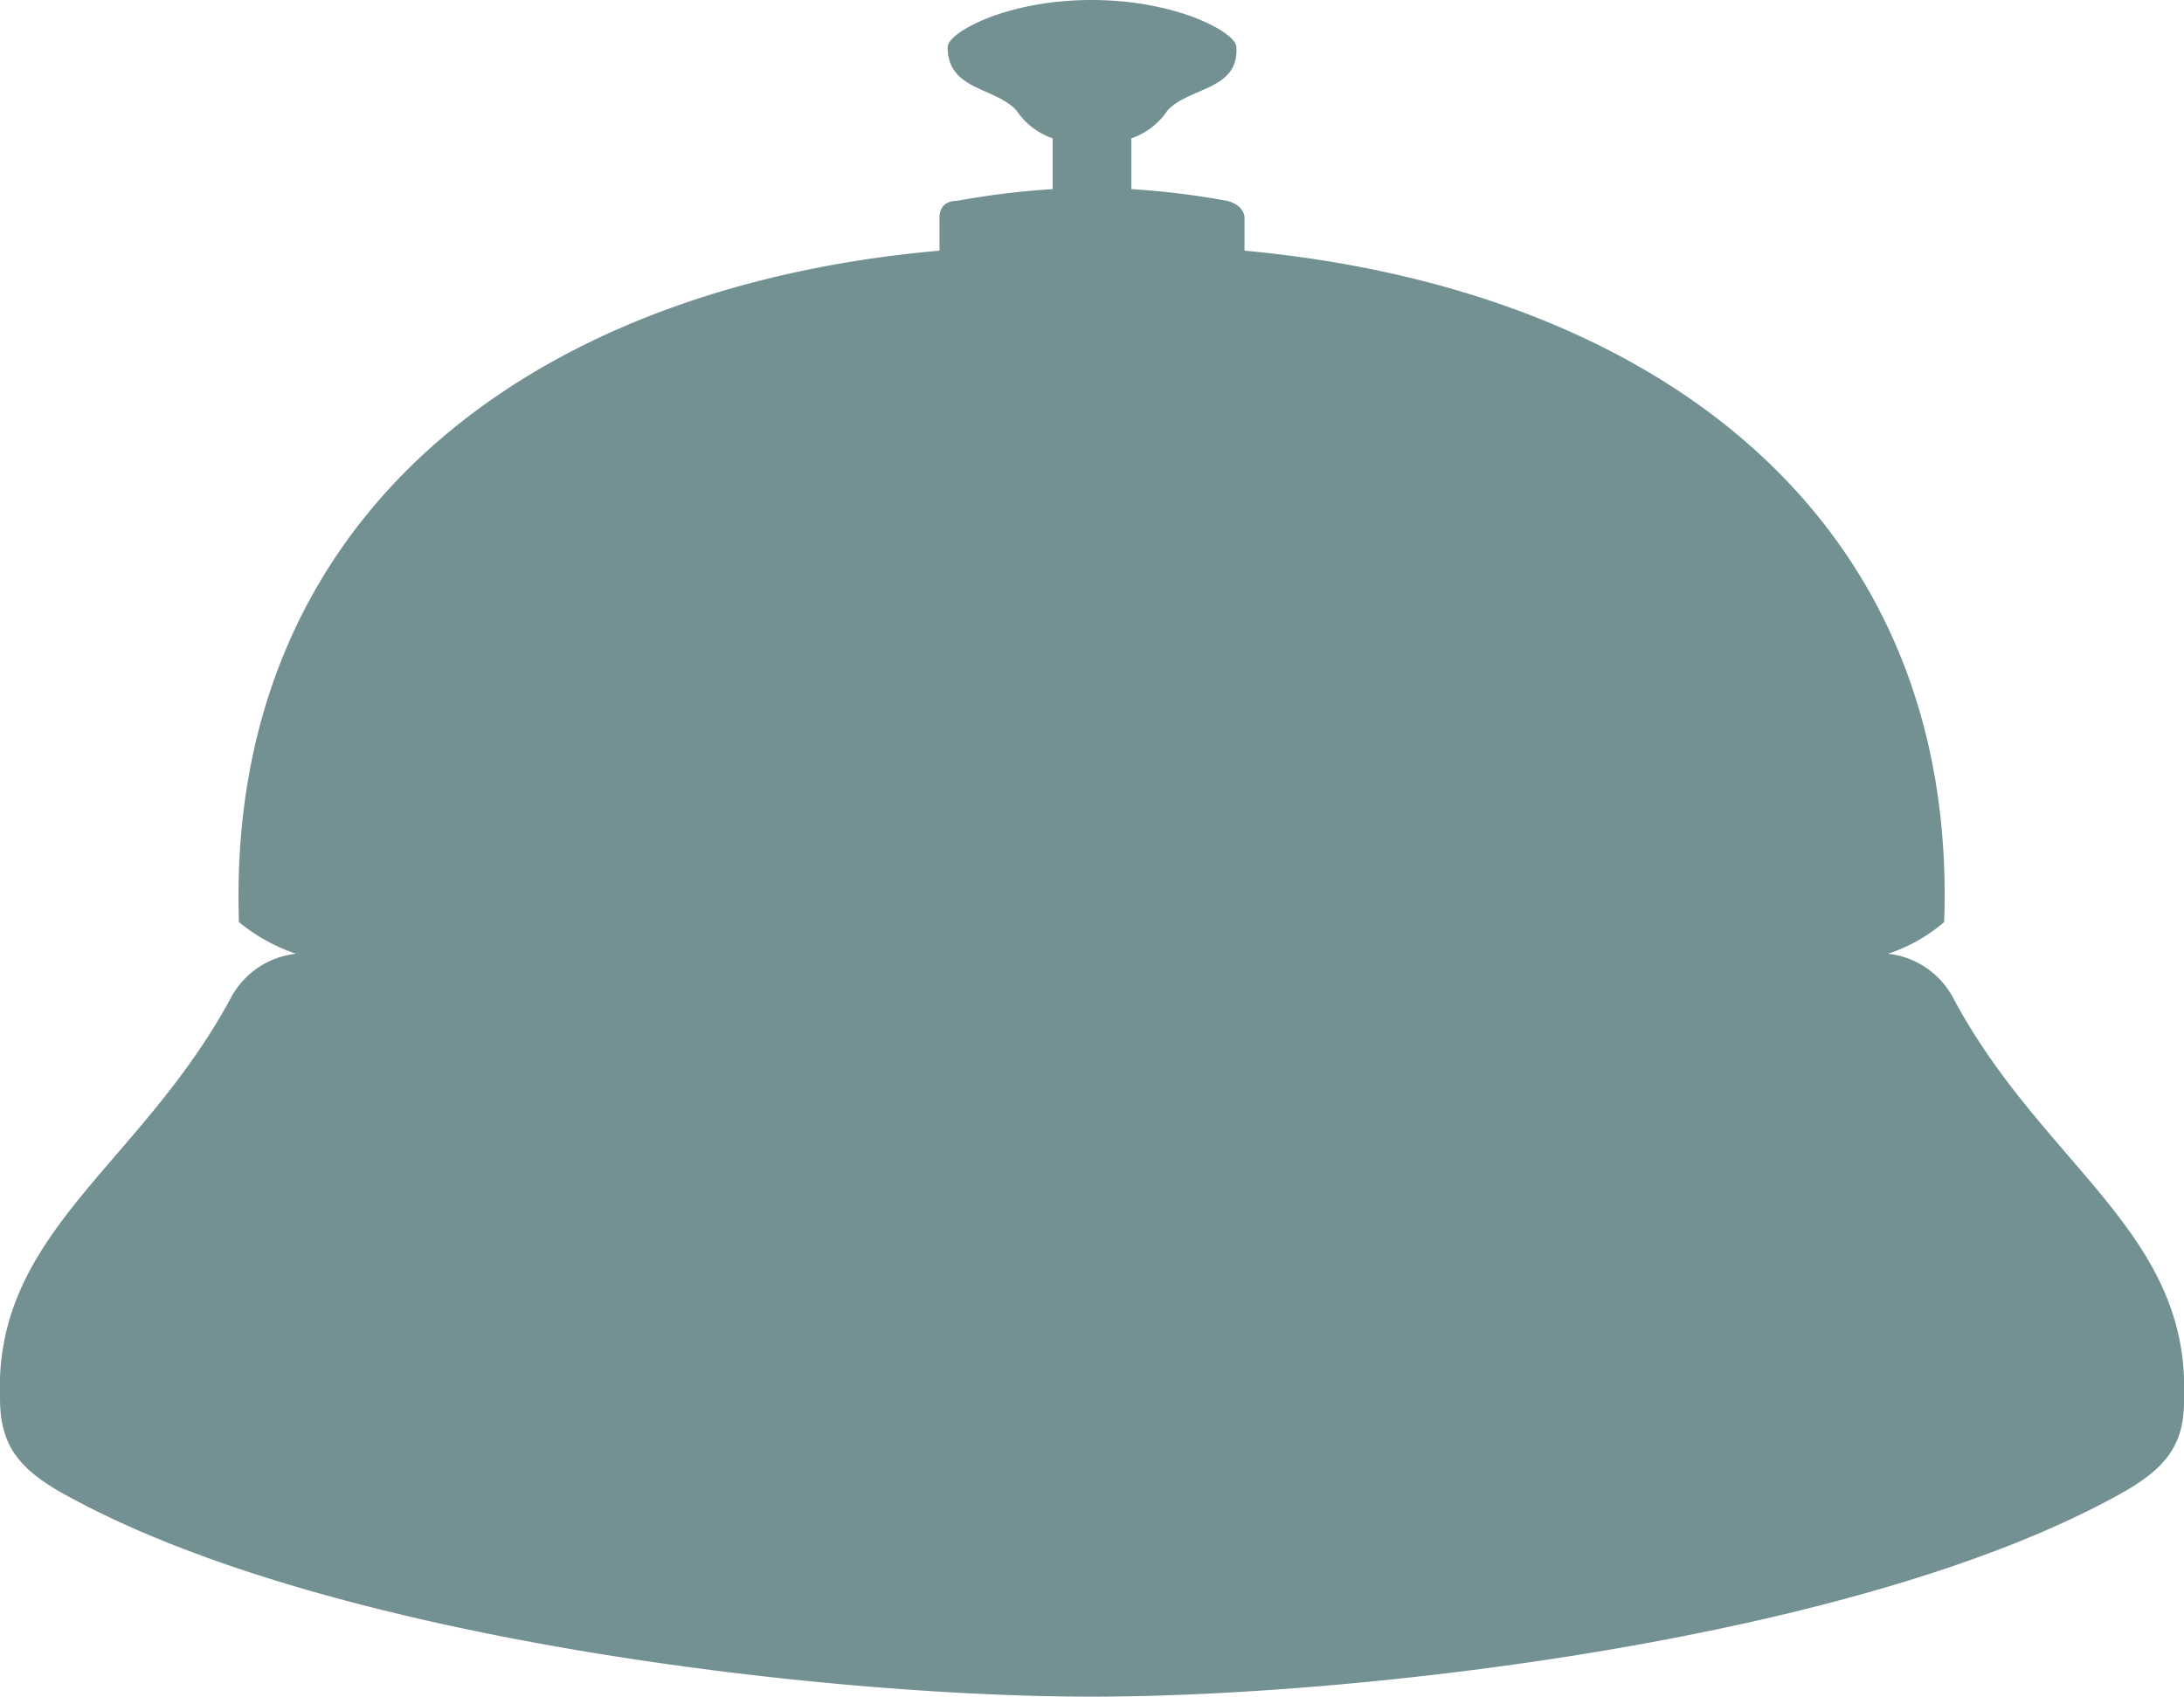 <svg xmlns="http://www.w3.org/2000/svg" viewBox="0 0 24.13 18.75"><defs><style>.cls-1{fill:#739193;}</style></defs><title>icon-hotel</title><g id="Слой_2" data-name="Слой 2"><g id="Artwork"><path class="cls-1" d="M12.06,18.75c2.93,0,8.4-.62,11.31-2.21.56-.3.77-.57.76-1.09.07-1.84-1.57-2.57-2.56-4.44a.93.93,0,0,0-.71-.47,1.83,1.83,0,0,0,.62-.35c.16-4.47-3.19-7-7.73-7.42V2.4s0-.13-.19-.18a9,9,0,0,0-1.06-.13V1.47l-.12.09a.79.79,0,0,0,.52-.34c.24-.26.79-.22.76-.7C13.66.36,13,0,12.06,0s-1.59.36-1.59.52c0,.48.52.44.76.7a.79.79,0,0,0,.52.34l-.12-.09v.62a9,9,0,0,0-1.06.13c-.2,0-.19.18-.19.18v.37c-4.54.4-7.89,2.95-7.74,7.42a2,2,0,0,0,.63.35.93.93,0,0,0-.71.47c-1,1.87-2.63,2.6-2.56,4.44,0,.52.2.79.76,1.09C3.67,18.13,9.14,18.75,12.06,18.75Z"/></g></g></svg>